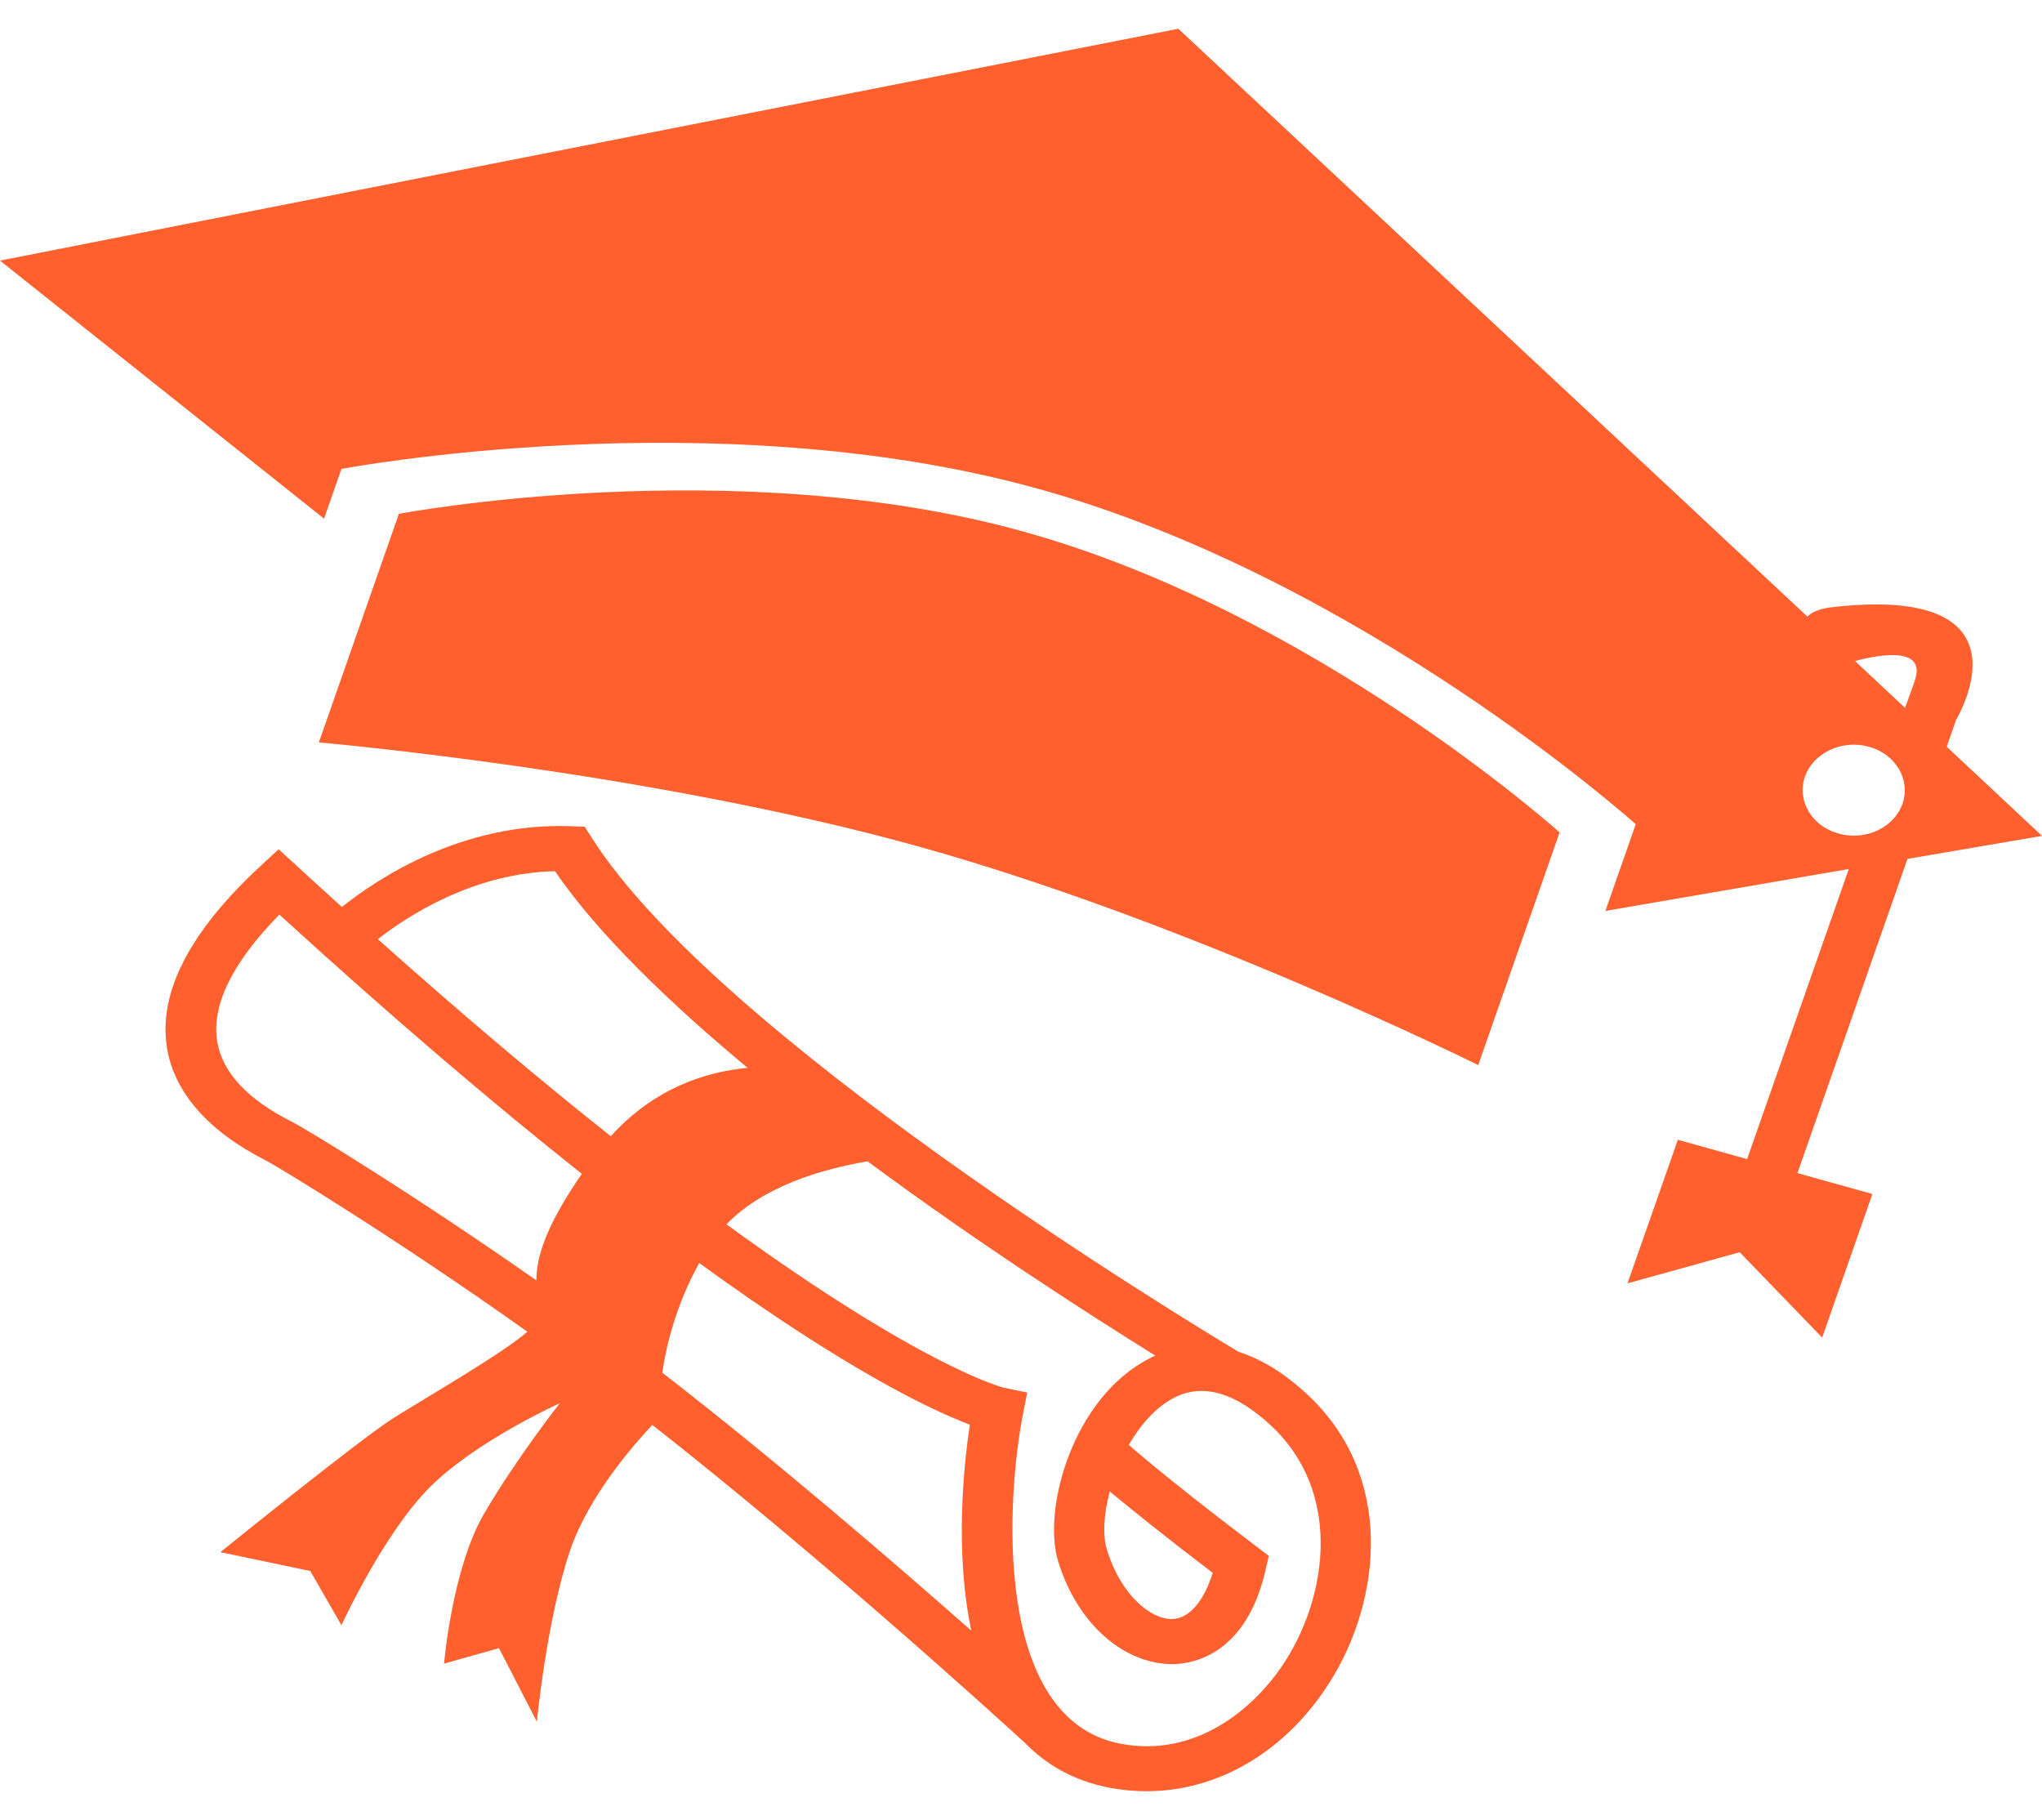 <svg width="46" height="41" viewBox="0 0 46 41" fill="none" xmlns="http://www.w3.org/2000/svg">
<path d="M27.901 30.449C26.674 29.715 16.161 23.334 13.328 18.867L13.172 18.621L12.853 18.61C10.413 18.522 8.516 19.78 7.703 20.43C7.371 20.131 7.033 19.823 6.688 19.506L6.276 19.129L5.868 19.508C4.268 20.988 3.56 22.364 3.762 23.605C3.927 24.612 4.699 25.488 5.996 26.143C6.23 26.261 8.936 27.902 11.879 29.996C11.37 30.459 9.523 31.524 8.853 31.949C8.101 32.425 4.966 34.961 4.966 34.961L6.991 35.387L7.692 36.608C7.692 36.608 8.654 34.508 9.71 33.472C10.766 32.436 12.61 31.608 12.61 31.608C12.61 31.608 11.613 32.877 10.898 34.108C10.185 35.339 10.003 37.473 10.003 37.473L11.241 37.124L12.094 38.782C12.094 38.782 12.322 36.438 12.847 34.911C13.27 33.676 14.309 32.506 14.695 32.096C18.426 35.023 22.324 38.558 23.104 39.272C23.575 39.753 24.184 40.108 24.977 40.265C25.261 40.32 25.549 40.347 25.829 40.347C27.443 40.347 28.975 39.45 29.961 37.881C31.113 36.054 31.437 33.245 29.438 31.399C28.89 30.89 28.372 30.601 27.901 30.449ZM12.082 28.84C9.383 26.948 6.92 25.441 6.561 25.26C5.568 24.758 5.007 24.152 4.893 23.459C4.761 22.644 5.231 21.684 6.293 20.601C8.933 23.01 11.191 24.921 13.107 26.441C12.24 27.695 12.088 28.369 12.082 28.84ZM13.759 25.593C12.237 24.387 10.496 22.926 8.511 21.155C9.185 20.629 10.668 19.663 12.503 19.624C13.462 21.026 15.051 22.565 16.843 24.054C15.911 24.139 14.747 24.502 13.759 25.593ZM14.919 30.92C15.015 30.269 15.241 29.372 15.751 28.449C19.108 30.886 21.014 31.777 21.848 32.09C21.718 32.948 21.5 34.924 21.88 36.73C20.078 35.141 17.428 32.859 14.919 30.92ZM28.972 37.387C28.261 38.515 26.906 39.605 25.227 39.274C22.346 38.707 22.676 33.717 23.047 31.842L23.14 31.367L22.611 31.257C22.588 31.252 20.795 30.803 16.365 27.578C17.197 26.715 18.53 26.329 19.544 26.159C22.045 28.01 24.537 29.609 26.025 30.535C25.98 30.555 25.938 30.574 25.9 30.596C24.184 31.464 23.468 33.976 23.84 35.179C24.277 36.594 25.337 37.503 26.453 37.484C26.93 37.468 28.091 37.229 28.515 35.339L28.581 35.045L28.326 34.852C26.716 33.631 25.844 32.909 25.428 32.547C25.693 32.088 26.043 31.688 26.464 31.476C27.102 31.156 27.827 31.366 28.625 32.104C30.216 33.58 29.92 35.878 28.972 37.387ZM27.319 35.428C27.12 36.071 26.787 36.459 26.408 36.468C26.404 36.468 26.398 36.468 26.39 36.468C25.916 36.468 25.251 35.929 24.936 34.91C24.835 34.585 24.864 34.1 25 33.594C25.472 33.988 26.209 34.582 27.319 35.428Z" fill="#FF602E"/>
<path d="M8.986 11.574L7.183 16.723C7.183 16.723 14.554 17.362 20.691 19.067C26.832 20.777 33.3 23.991 33.3 23.991L35.133 18.75C35.133 18.75 29.625 13.801 23.063 11.976C16.505 10.152 8.986 11.574 8.986 11.574Z" fill="#FF602E"/>
<path d="M46 18.828L43.854 16.821L44.065 16.212C44.065 16.212 45.956 13.113 41.194 13.686C40.947 13.729 40.799 13.8 40.716 13.889L26.545 0.648L0 5.87L7.3 11.682L7.692 10.562C7.692 10.562 16.078 8.977 23.391 11.011C30.704 13.047 36.848 18.565 36.848 18.565L36.165 20.518L41.648 19.574C40.734 22.179 39.684 25.18 39.357 26.109L37.797 25.674L36.663 28.907L39.19 28.206L41.048 30.129L42.179 26.895L40.491 26.424L42.97 19.346L46 18.828ZM42.857 18.104C42.669 18.644 42.023 18.945 41.417 18.777C40.811 18.608 40.472 18.034 40.66 17.493C40.852 16.953 41.497 16.652 42.102 16.82C42.706 16.988 43.046 17.565 42.857 18.104ZM41.787 14.889C42.385 14.73 43.402 14.566 43.132 15.338C43.105 15.413 43.031 15.63 42.916 15.946L41.787 14.889Z" fill="#FF602E"/>
</svg>
